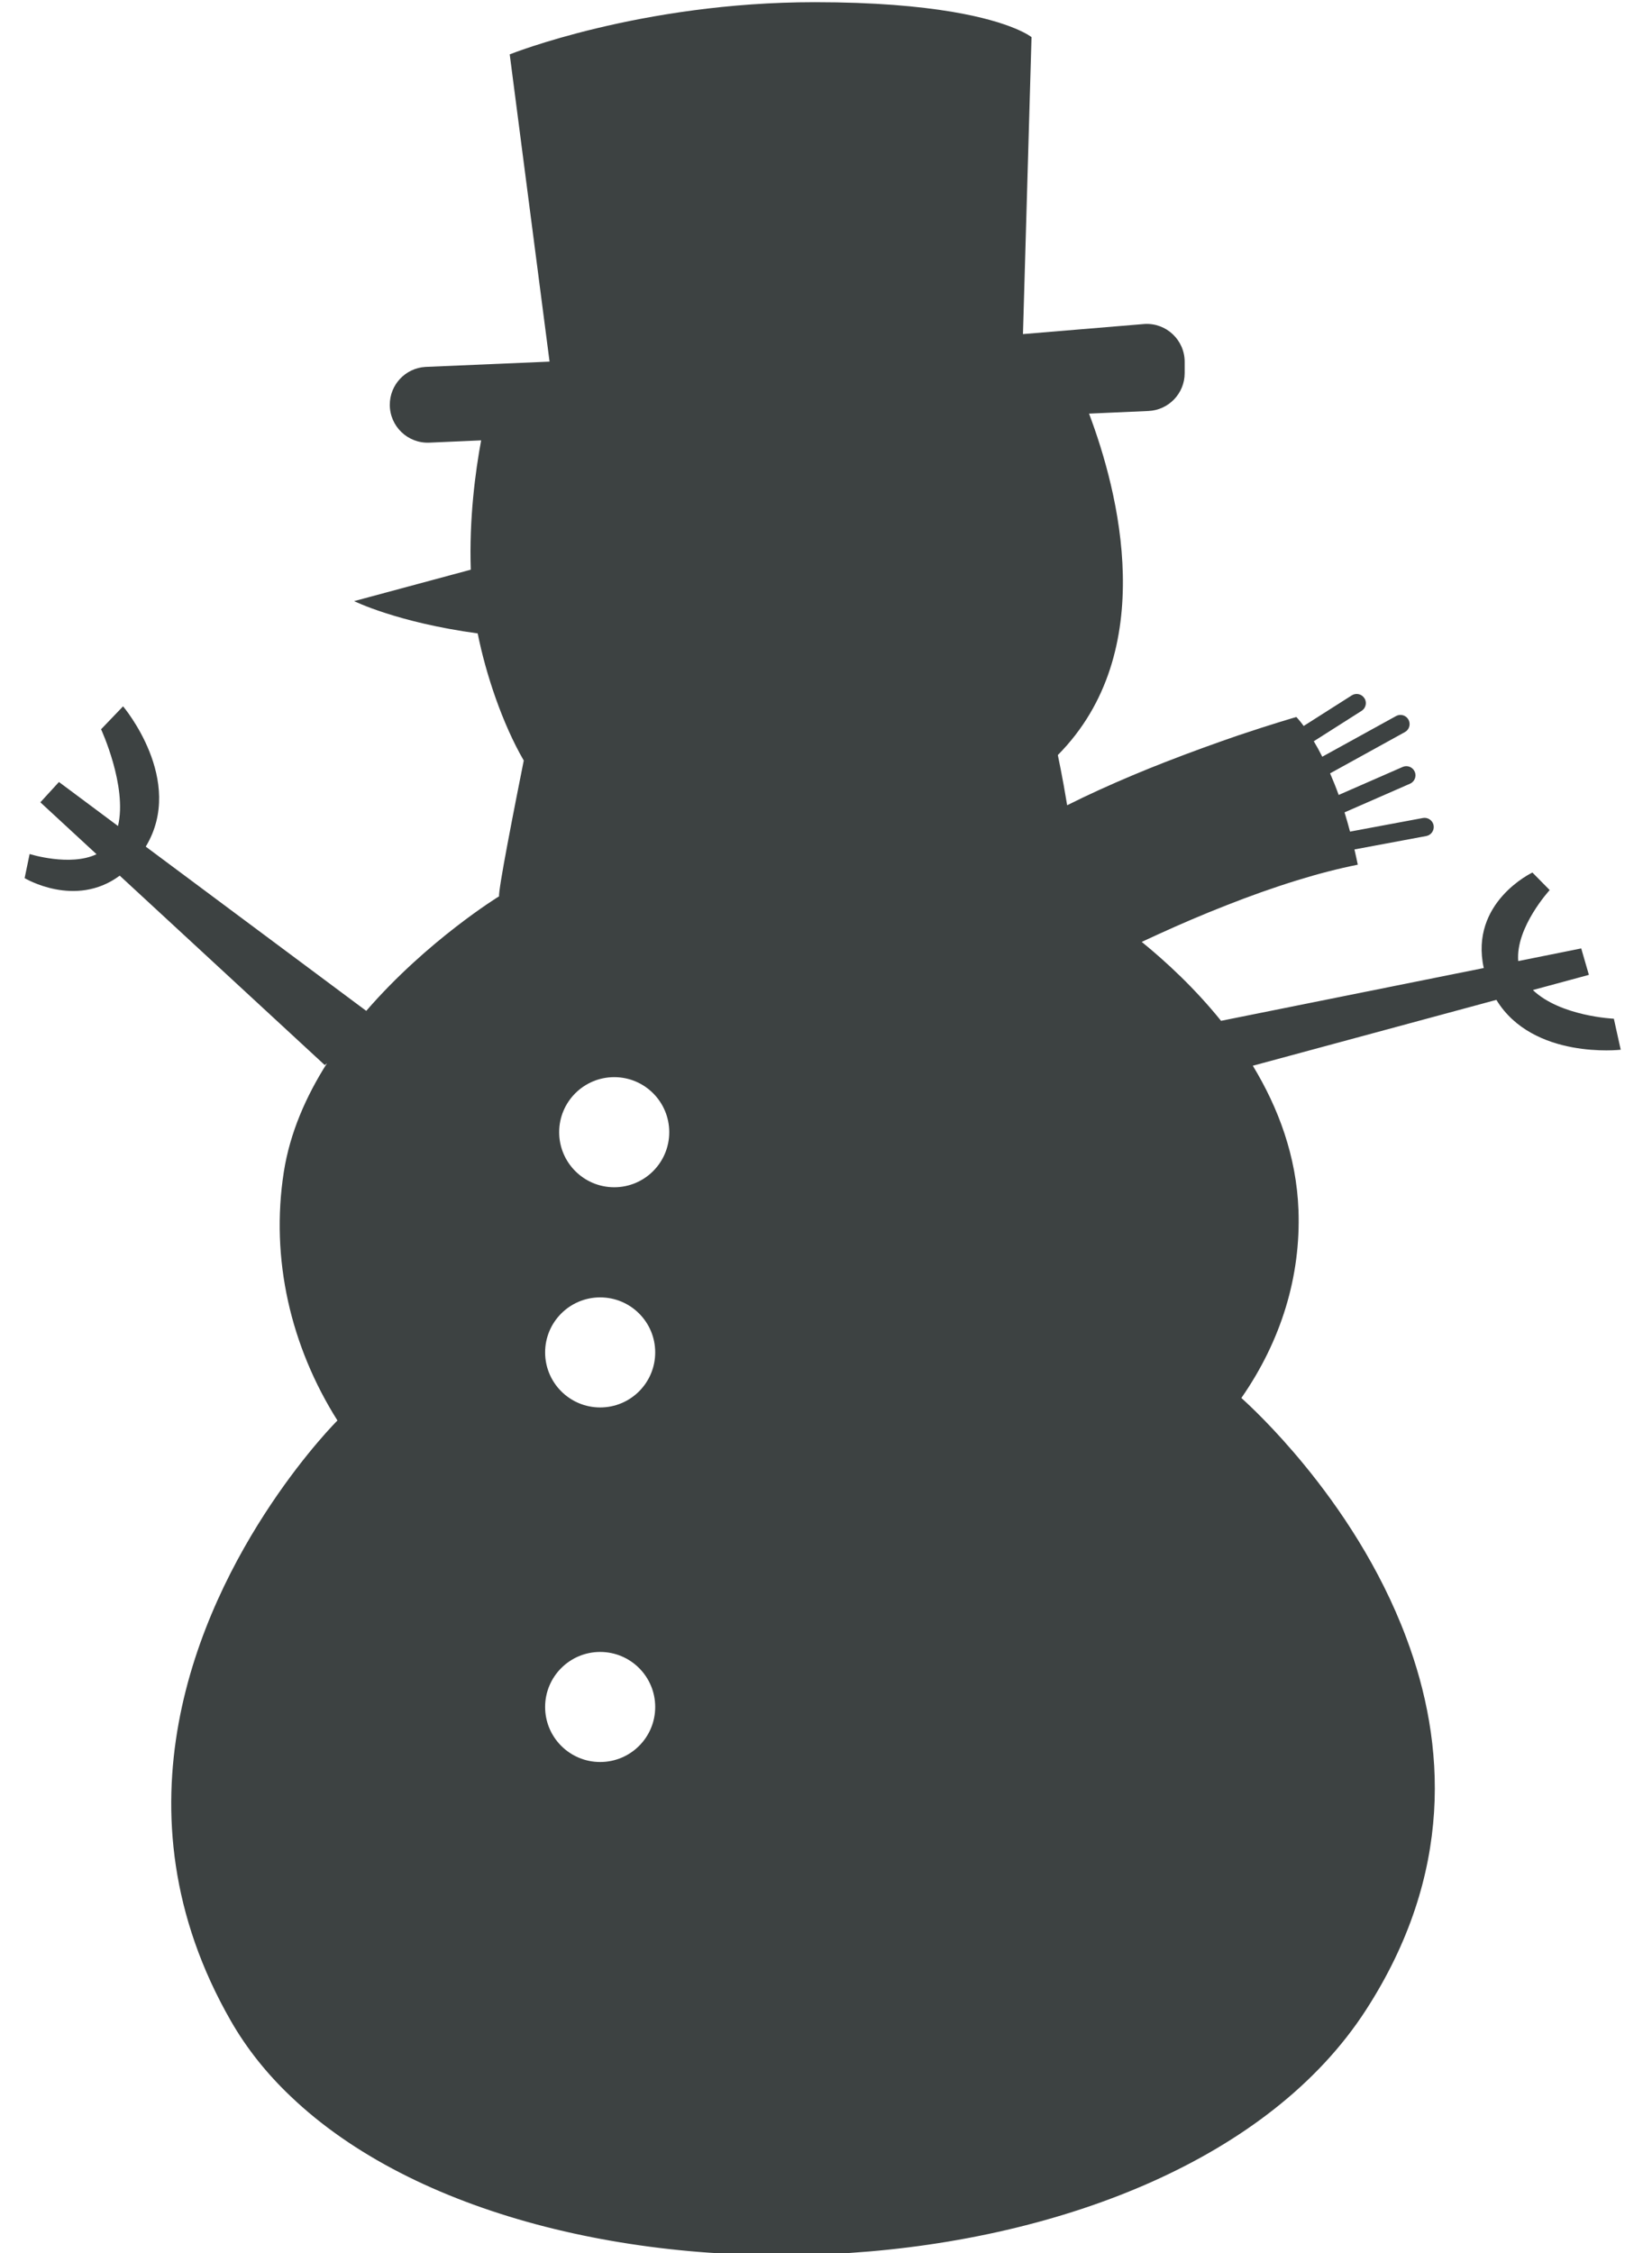 <?xml version="1.0" encoding="UTF-8"?>
<svg width="44px" height="60px" viewBox="0 0 44 60" version="1.1" xmlns="http://www.w3.org/2000/svg" xmlns:xlink="http://www.w3.org/1999/xlink">
    <title>100</title>
    <g id="页面-1" stroke="none" stroke-width="1" fill="none" fill-rule="evenodd">
        <g id="形状库素材-节日" transform="translate(-726, -873)" fill="#3D4242">
            <path d="M742.36,904.617 C741.55,904.617 740.893,903.96 740.893,903.151 C740.893,902.341 741.55,901.685 742.36,901.685 C743.169,901.685 743.825,902.341 743.825,903.151 C743.825,903.96 743.169,904.617 742.36,904.617 Z M741.985,910.481 C741.176,910.481 740.519,909.825 740.519,909.015 C740.519,908.206 741.176,907.55 741.985,907.55 C742.795,907.55 743.451,908.206 743.451,909.015 C743.451,909.825 742.795,910.481 741.985,910.481 Z M741.985,919.923 C741.176,919.923 740.519,919.267 740.519,918.458 C740.519,917.648 741.176,916.992 741.985,916.992 C742.795,916.992 743.451,917.648 743.451,918.458 C743.451,919.267 742.795,919.923 741.985,919.923 Z M768.984,900.129 C768.984,900.129 767.563,900.068 766.827,899.365 L768.319,898.961 L768.115,898.257 L766.437,898.594 C766.363,897.696 767.275,896.703 767.275,896.703 L766.815,896.236 C766.815,896.236 765.135,897.027 765.519,898.779 L758.522,900.185 C757.834,899.332 757.075,898.625 756.409,898.083 C756.556,898.015 756.706,897.946 756.859,897.876 C757.425,897.617 758.033,897.355 758.658,897.111 C759.28,896.865 759.919,896.637 760.549,896.443 C761.099,896.272 761.642,896.132 762.164,896.027 C762.135,895.886 762.105,895.753 762.075,895.621 L763.988,895.264 C764.12,895.239 764.207,895.112 764.183,894.979 C764.181,894.967 764.177,894.954 764.173,894.942 C764.133,894.831 764.018,894.762 763.898,894.784 L761.957,895.146 C761.91,894.968 761.861,894.796 761.811,894.634 L763.554,893.871 C763.672,893.819 763.729,893.686 763.687,893.566 C763.685,893.561 763.682,893.555 763.68,893.55 C763.626,893.426 763.482,893.37 763.359,893.424 L761.655,894.17 C761.579,893.96 761.502,893.77 761.426,893.595 L763.418,892.496 C763.524,892.438 763.569,892.312 763.53,892.202 C763.526,892.189 763.521,892.177 763.514,892.165 C763.449,892.047 763.3,892.004 763.183,892.069 L761.218,893.152 C761.14,892.997 761.064,892.859 760.992,892.74 L762.266,891.93 C762.363,891.868 762.402,891.748 762.365,891.643 C762.359,891.626 762.351,891.609 762.34,891.594 C762.268,891.48 762.117,891.446 762.004,891.518 L760.723,892.333 C760.603,892.17 760.527,892.094 760.527,892.094 C760.527,892.094 759.903,892.273 758.964,892.589 C758.411,892.78 757.747,893.017 757.037,893.294 C756.469,893.515 755.872,893.765 755.279,894.035 C754.991,894.166 754.705,894.303 754.423,894.444 C754.303,893.707 754.175,893.108 754.175,893.108 L754.174,893.108 C756.903,890.354 755.786,886.079 755.006,884.015 L756.587,883.945 C757.127,883.921 757.553,883.477 757.553,882.936 L757.553,882.636 C757.553,882.055 757.063,881.593 756.483,881.628 L753.246,881.897 L753.474,873.989 C753.474,873.989 752.992,873.588 751.344,873.312 C750.482,873.169 749.299,873.058 747.701,873.058 C743.046,873.058 739.576,874.448 739.576,874.448 L740.637,882.63 L737.331,882.771 C736.798,882.803 736.382,883.244 736.382,883.779 C736.382,884.354 736.861,884.813 737.436,884.788 L738.815,884.727 C738.658,885.574 738.494,886.82 738.539,888.171 L735.432,889.008 C735.432,889.008 736.578,889.577 738.723,889.868 C738.938,890.948 739.382,892.275 739.95,893.253 C739.876,893.625 739.671,894.649 739.509,895.516 C739.38,896.204 739.279,896.793 739.293,896.869 C739.293,896.869 737.384,898.039 735.755,899.92 L729.882,895.546 C730.95,893.781 729.278,891.81 729.278,891.81 L728.692,892.421 C728.692,892.421 729.396,893.94 729.143,894.997 L727.57,893.825 L727.075,894.366 L728.571,895.748 C727.866,896.084 726.789,895.743 726.789,895.743 L726.656,896.385 C726.656,896.385 728.004,897.198 729.189,896.319 L734.649,901.363 L734.71,901.314 C734.153,902.191 733.722,903.166 733.559,904.211 C733.199,906.524 733.74,908.851 734.988,910.829 L734.987,910.829 C734.987,910.829 734.165,911.646 733.228,913.044 C731.311,915.903 728.918,921.183 732.147,926.815 C732.569,927.552 733.106,928.223 733.74,928.825 C740.323,935.123 757.276,934.421 762.378,926.532 C764.734,922.891 764.508,919.417 763.456,916.617 C762.749,914.725 761.664,913.139 760.742,912.015 C759.933,911.028 759.253,910.4 759.063,910.229 C760.131,908.693 760.647,906.979 760.584,905.23 C760.532,903.786 760.044,902.494 759.368,901.381 L765.855,899.627 C766.83,901.225 769.167,900.955 769.167,900.955 L768.984,900.129 L768.984,900.129 Z" id="100"></path>
        </g>
    </g>
</svg>